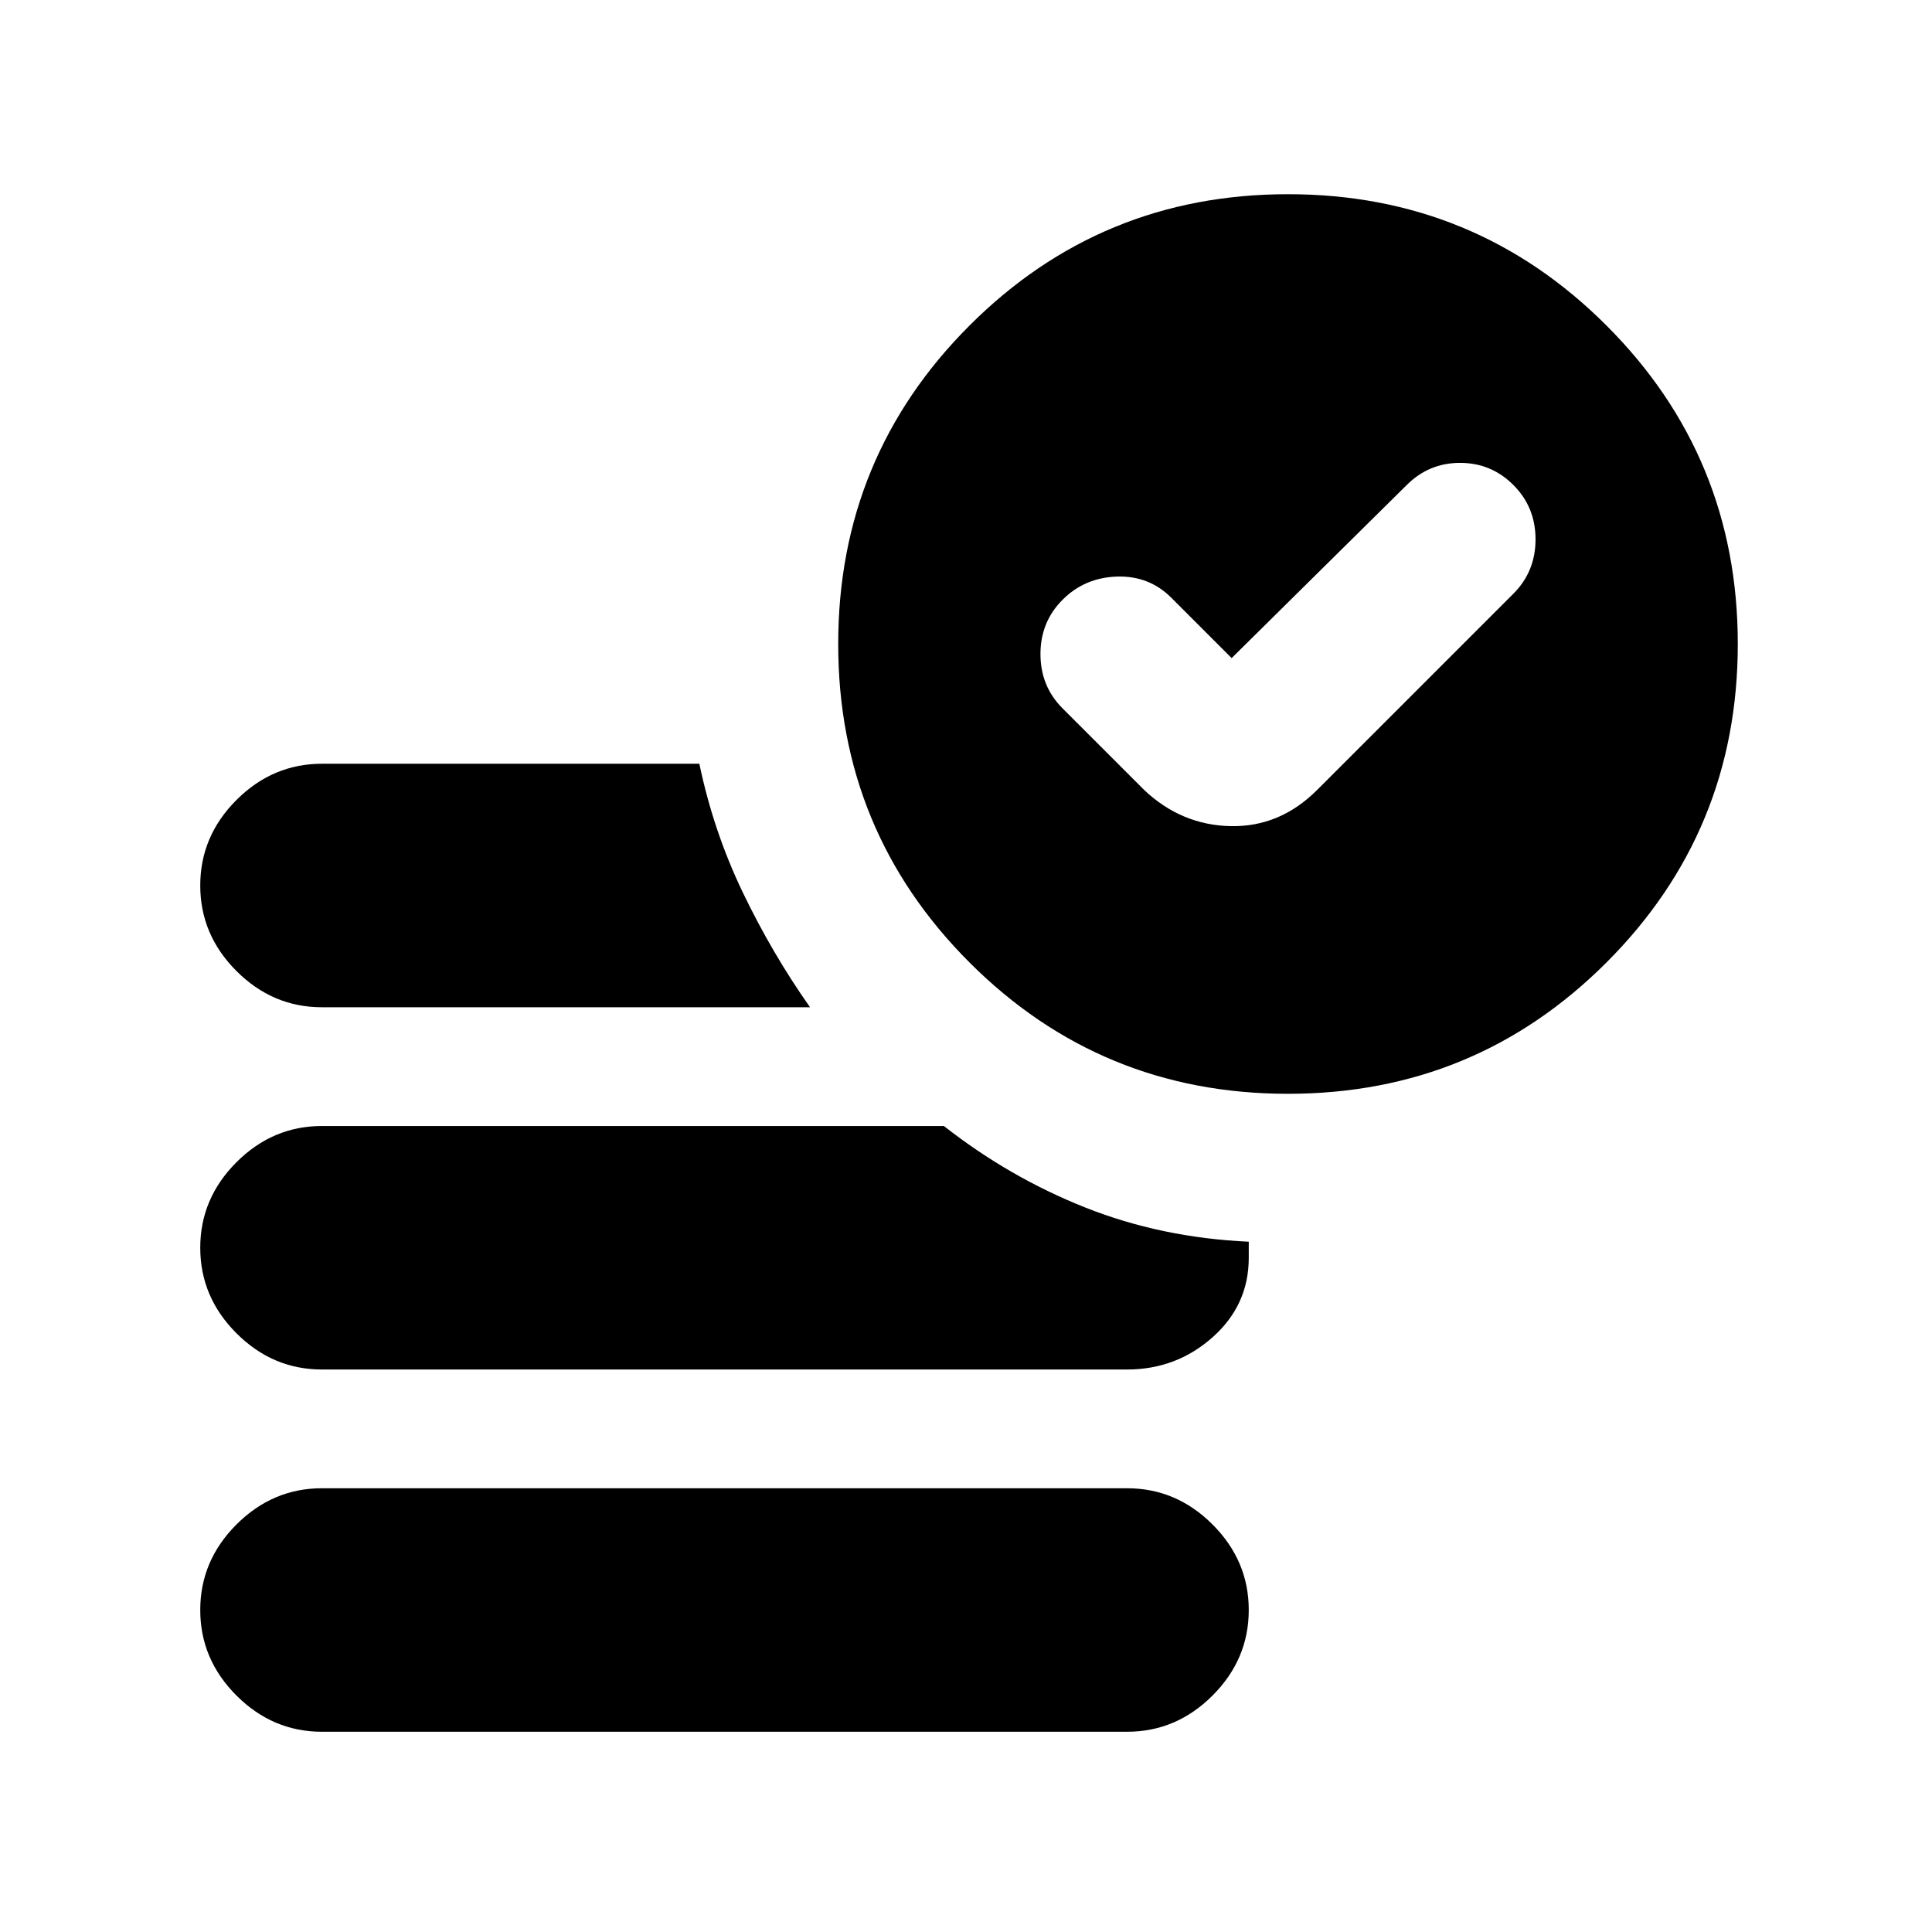<svg xmlns="http://www.w3.org/2000/svg" height="24" viewBox="0 96 960 960" width="24"><path d="m612 423-30-30q-11-11-27-10.5T528 394q-11 11-11 27t11 27l40.5 40.5q18.5 17.5 43 18t43-18L752 391q11-11 11-27t-11-27q-11-11-26.5-11T699 337l-87 86ZM160 956.5q-24.5 0-42.5-18t-18-42.5q0-24.5 18-42.5t42.5-18h400q24.5 0 42.5 18t18 42.5q0 24.5-18 42.5t-42.5 18H160Zm480-317q-93 0-158.25-65.25T416.5 416q0-93 65.25-158.25T640 192.5q93 0 158.25 65.25T863.5 416q0 93-65.25 158.25T640 639.5Zm-480-43q-24.5 0-42.5-18t-18-42.5q0-24.5 18-42.5t42.5-18h187.5q7 33.5 21.5 63.75t33.5 57.25H160Zm0 180q-24.5 0-42.5-18t-18-42.5q0-24.5 18-42.5t42.5-18h309q32.5 25.5 70.25 40.5t81.25 17v8q0 23.5-18 39.5t-42.5 16H160Z"/></svg>
